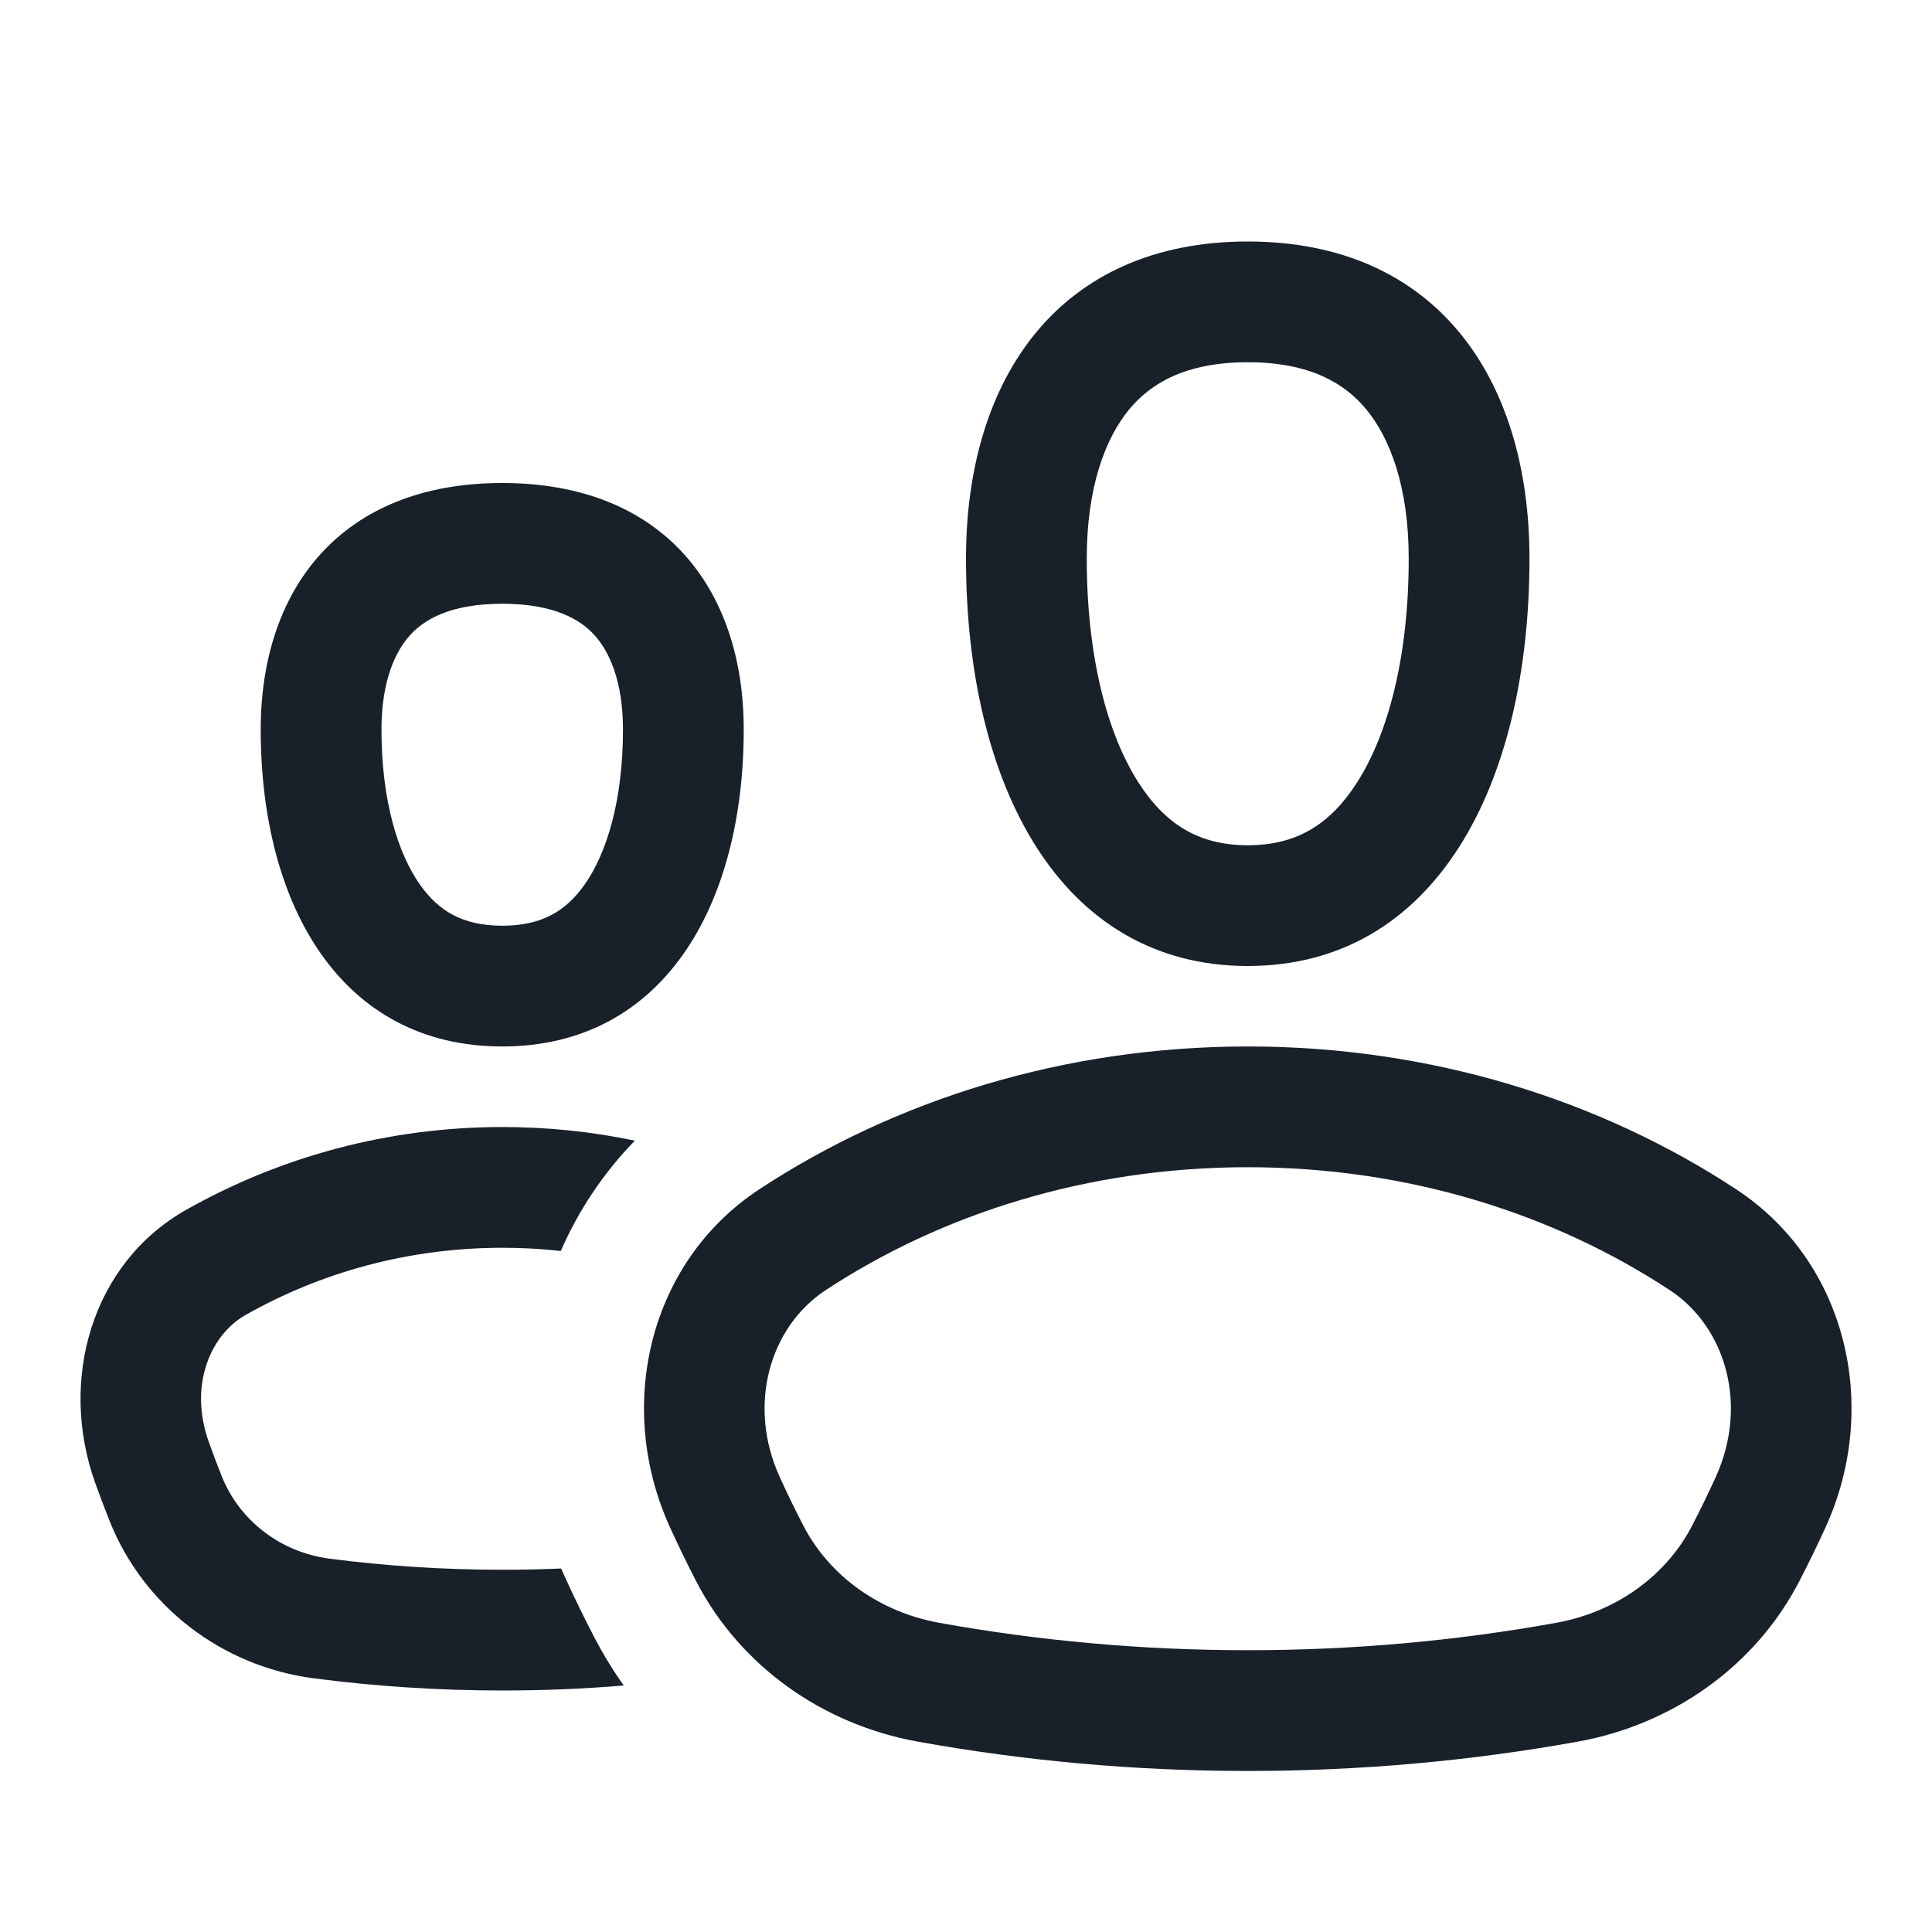 <svg width="20" height="20" viewBox="0 0 20 20" fill="none" xmlns="http://www.w3.org/2000/svg">
<path fill-rule="evenodd" clip-rule="evenodd" d="M14.583 5.781C14.583 6.805 14.367 7.601 14.05 8.097C13.767 8.542 13.414 8.75 12.917 8.75C12.42 8.75 12.067 8.542 11.783 8.097C11.466 7.601 11.25 6.805 11.25 5.781C11.25 5.044 11.442 4.536 11.691 4.236C11.914 3.968 12.273 3.75 12.917 3.75C13.56 3.75 13.92 3.968 14.142 4.236C14.391 4.536 14.583 5.044 14.583 5.781ZM15.833 5.781C15.833 8.125 14.861 10 12.917 10C10.972 10 10 8.125 10 5.781C10 3.906 10.972 2.5 12.917 2.5C14.861 2.5 15.833 3.906 15.833 5.781ZM5.2 11.667C5.671 11.667 6.129 11.715 6.572 11.808C6.243 12.146 5.987 12.534 5.805 12.95C5.607 12.928 5.405 12.917 5.2 12.917C4.232 12.917 3.327 13.169 2.543 13.612C2.18 13.817 1.95 14.341 2.163 14.931C2.204 15.047 2.248 15.162 2.293 15.276C2.475 15.737 2.9 16.068 3.409 16.135C3.995 16.211 4.593 16.25 5.2 16.25C5.404 16.25 5.607 16.246 5.809 16.237C5.822 16.268 5.836 16.298 5.85 16.329C5.944 16.535 6.043 16.739 6.147 16.94C6.24 17.118 6.343 17.288 6.457 17.448C6.043 17.483 5.624 17.5 5.2 17.5C4.539 17.5 3.887 17.457 3.248 17.374C2.297 17.25 1.483 16.628 1.131 15.736C1.081 15.61 1.033 15.483 0.987 15.355C0.604 14.293 0.945 13.078 1.929 12.523C2.896 11.978 4.012 11.667 5.2 11.667ZM12.917 17.083C14.013 17.083 15.082 16.985 16.112 16.799C16.734 16.686 17.25 16.31 17.518 15.791C17.603 15.626 17.684 15.46 17.761 15.291C18.103 14.54 17.861 13.735 17.288 13.357C16.082 12.563 14.571 12.083 12.917 12.083C11.263 12.083 9.752 12.563 8.545 13.357C7.972 13.735 7.73 14.54 8.072 15.291C8.149 15.46 8.23 15.626 8.315 15.791C8.583 16.31 9.099 16.686 9.721 16.799C10.752 16.985 11.82 17.083 12.917 17.083ZM16.335 18.029C17.313 17.852 18.172 17.251 18.629 16.364C18.724 16.181 18.813 15.996 18.899 15.809C19.467 14.56 19.119 13.066 17.975 12.313C16.563 11.384 14.812 10.833 12.917 10.833C11.021 10.833 9.27 11.384 7.858 12.313C6.715 13.066 6.366 14.56 6.935 15.809C7.02 15.996 7.11 16.181 7.204 16.364C7.662 17.251 8.52 17.852 9.499 18.029C10.603 18.228 11.746 18.333 12.917 18.333C14.088 18.333 15.231 18.228 16.335 18.029ZM6.449 7.552C6.449 8.295 6.277 8.838 6.052 9.157C5.861 9.428 5.612 9.583 5.199 9.583C4.787 9.583 4.538 9.428 4.347 9.157C4.122 8.838 3.949 8.295 3.949 7.552C3.949 7.052 4.091 6.743 4.247 6.573C4.387 6.419 4.653 6.25 5.199 6.25C5.746 6.25 6.012 6.419 6.152 6.573C6.308 6.743 6.449 7.052 6.449 7.552ZM7.699 7.552C7.699 9.375 6.866 10.833 5.199 10.833C3.533 10.833 2.699 9.375 2.699 7.552C2.699 6.094 3.533 5 5.199 5C6.866 5 7.699 6.094 7.699 7.552Z" fill="#18202A"/>
</svg>
